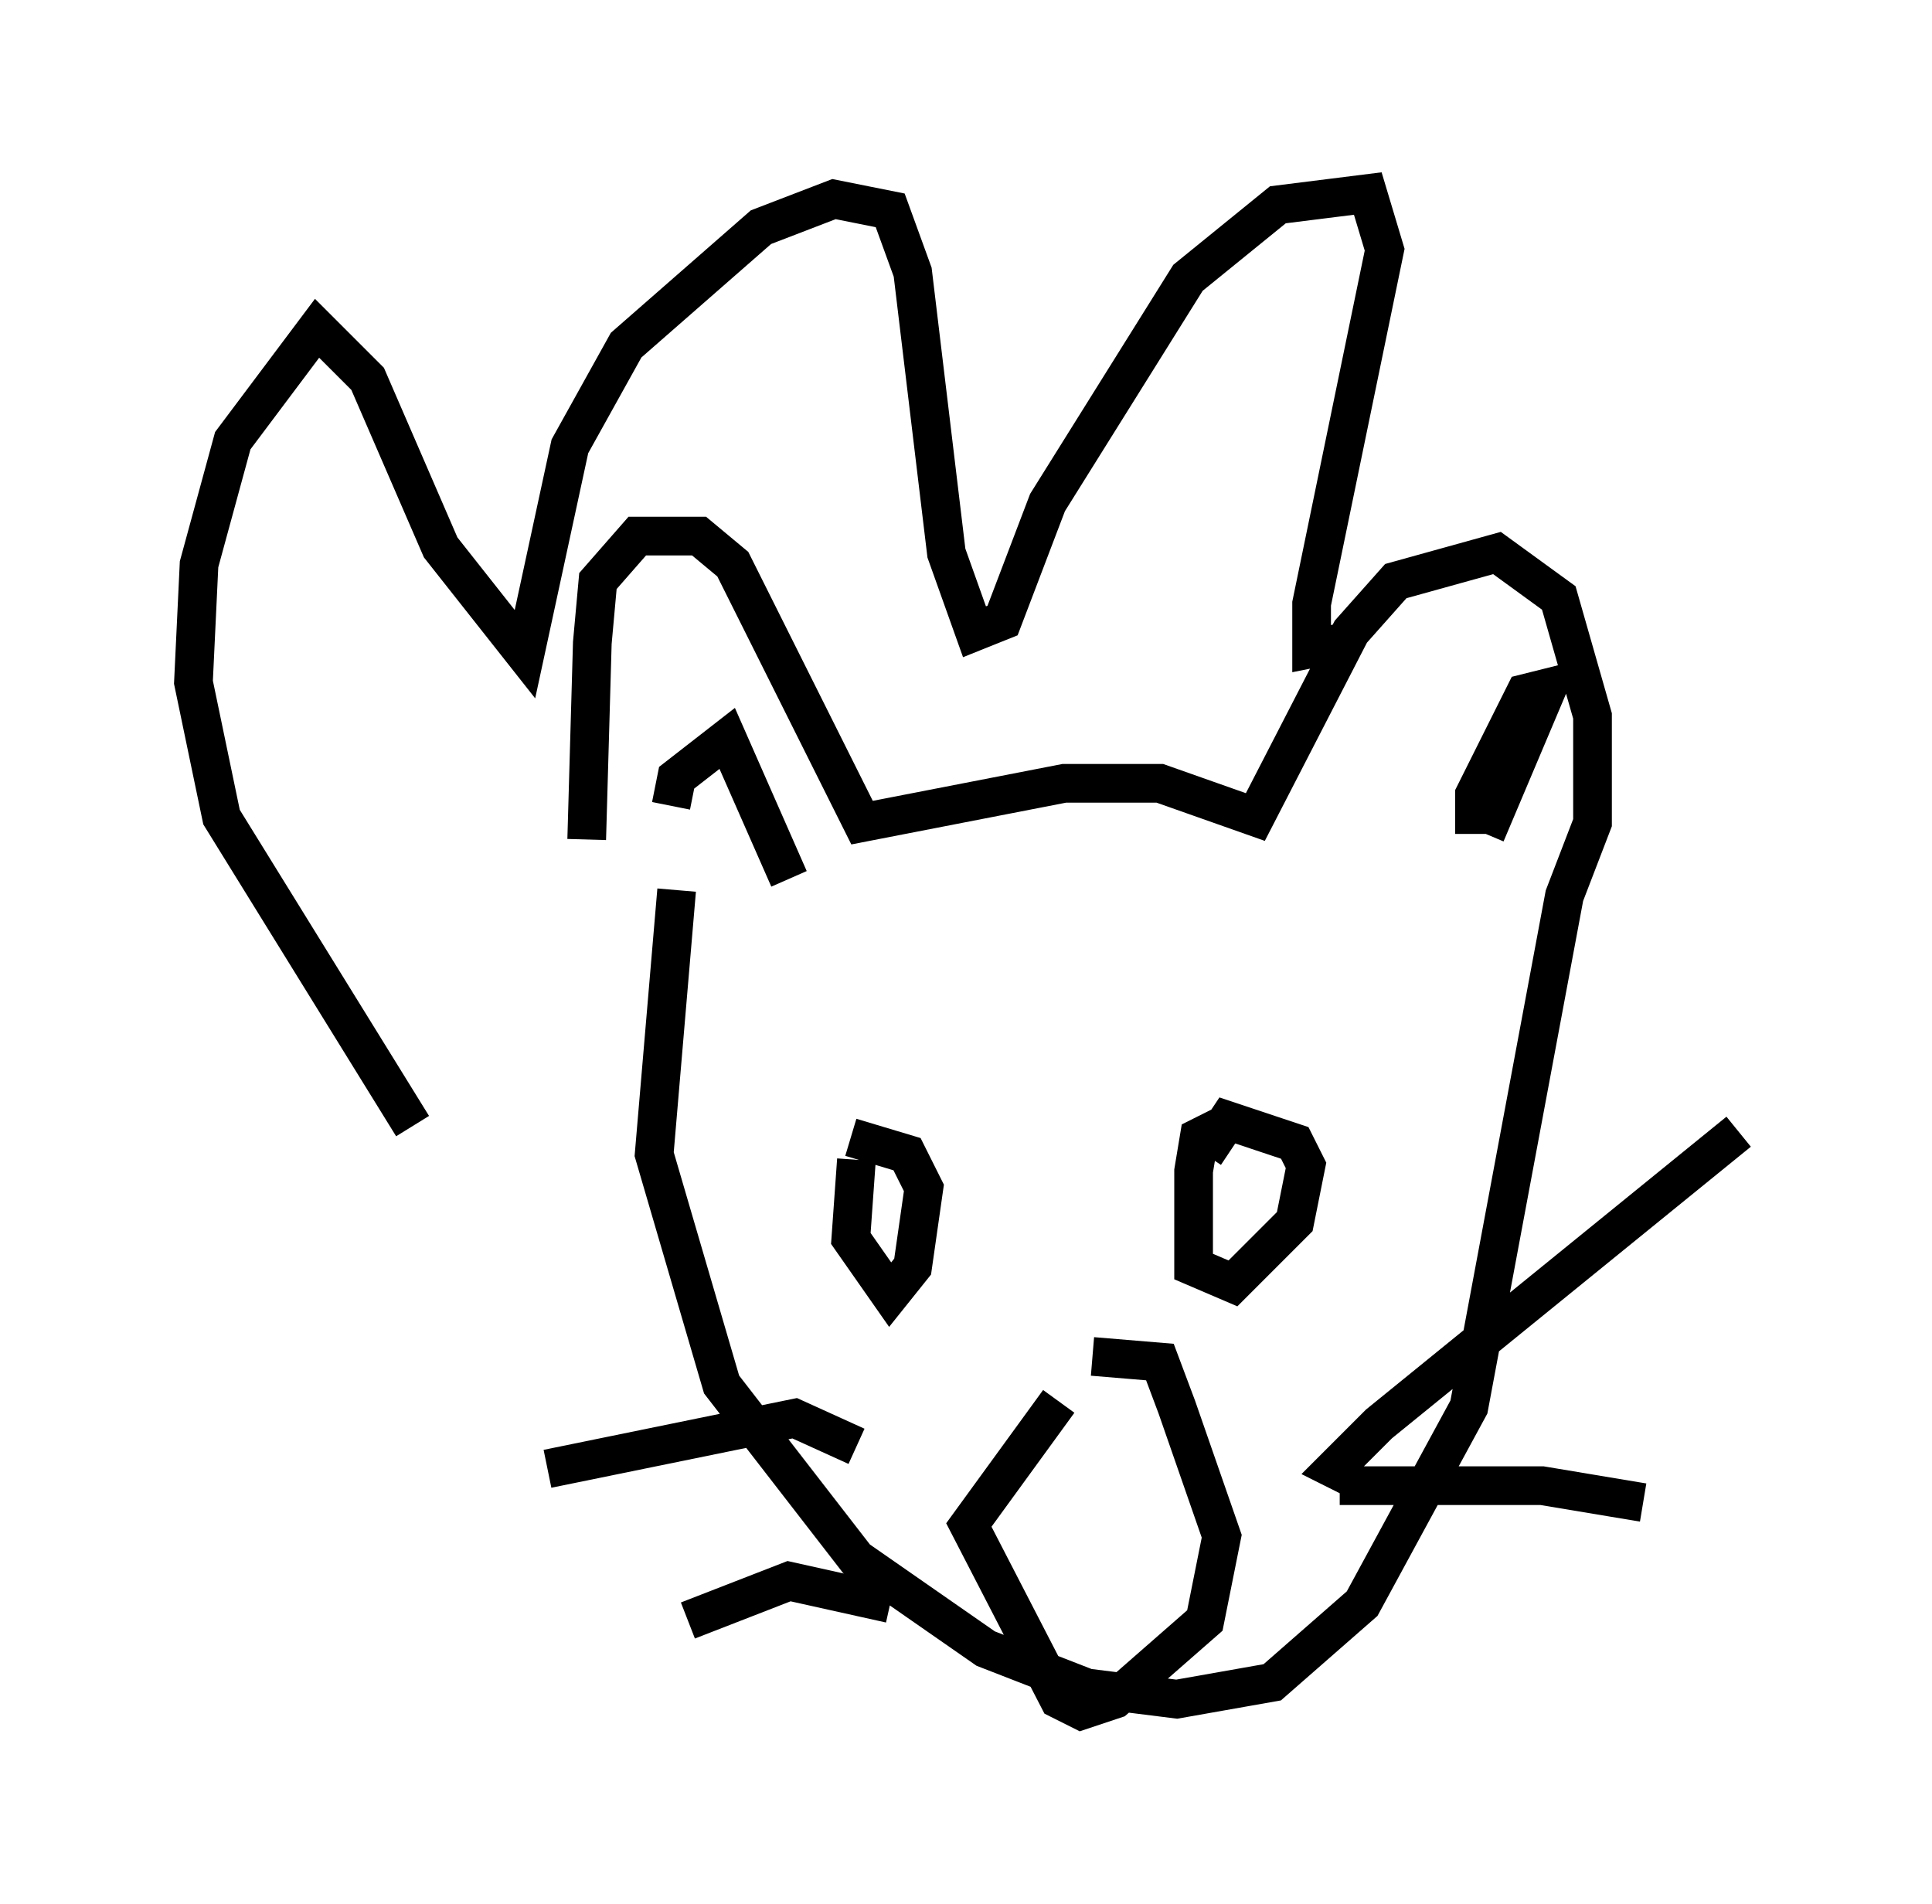 <?xml version="1.0" encoding="utf-8" ?>
<svg baseProfile="full" height="49.218" version="1.1" width="49.944" xmlns="http://www.w3.org/2000/svg" xmlns:ev="http://www.w3.org/2001/xml-events" xmlns:xlink="http://www.w3.org/1999/xlink"><defs /><rect fill="white" height="49.218" width="49.944" x="0" y="0" /><path d="M15.603, 22.285 m-0.436, -0.581 l0.145, -5.084 0.145, -1.598 l1.017, -1.162 1.598, 0.0 l0.872, 0.726 3.341, 6.682 l5.229, -1.017 2.469, 0.0 l2.469, 0.872 2.469, -4.793 l1.162, -1.307 2.615, -0.726 l1.598, 1.162 0.872, 3.05 l0.0, 2.76 -0.726, 1.888 l-2.469, 13.218 -2.76, 5.084 l-2.324, 2.034 -2.469, 0.436 l-2.324, -0.291 -2.615, -1.017 l-3.341, -2.324 -3.486, -4.503 l-1.743, -5.955 0.581, -6.827 m-0.145, -2.179 l0.145, -0.726 1.307, -1.017 l1.598, 3.631 m17.721, -1.162 l0.0, -1.017 1.307, -2.615 l0.581, -0.145 -1.598, 3.777 m-16.268, 8.425 l-0.145, 2.034 1.017, 1.453 l0.581, -0.726 0.291, -2.034 l-0.436, -0.872 -1.453, -0.436 m9.587, -0.291 l-0.581, 0.291 -0.145, 0.872 l0.0, 2.469 1.017, 0.436 l1.598, -1.598 0.291, -1.453 l-0.291, -0.581 -1.743, -0.581 l-0.581, 0.872 m-3.777, 6.391 l-2.324, 3.196 2.324, 4.503 l0.581, 0.291 0.872, -0.291 l2.324, -2.034 0.436, -2.179 l-1.162, -3.341 -0.436, -1.162 l-1.743, -0.145 m6.827, 3.196 l-0.581, -0.291 1.162, -1.162 l9.296, -7.553 m-10.313, 9.151 l5.229, 0.0 2.615, 0.436 m-20.335, -1.453 l-1.598, -0.726 -6.391, 1.307 m8.86, 3.486 l-2.615, -0.581 -2.615, 1.017 m-7.117, -12.782 l-4.939, -7.989 -0.726, -3.486 l0.145, -3.05 0.872, -3.196 l2.179, -2.905 1.307, 1.307 l1.888, 4.358 2.179, 2.76 l1.162, -5.374 1.453, -2.615 l3.486, -3.05 1.888, -0.726 l1.453, 0.291 0.581, 1.598 l0.872, 7.263 0.726, 2.034 l0.726, -0.291 1.162, -3.05 l3.631, -5.81 2.324, -1.888 l2.324, -0.291 0.436, 1.453 l-1.888, 9.151 0.0, 1.162 l0.726, -0.145 " fill="none" stroke="black" stroke-width="1" /></svg>